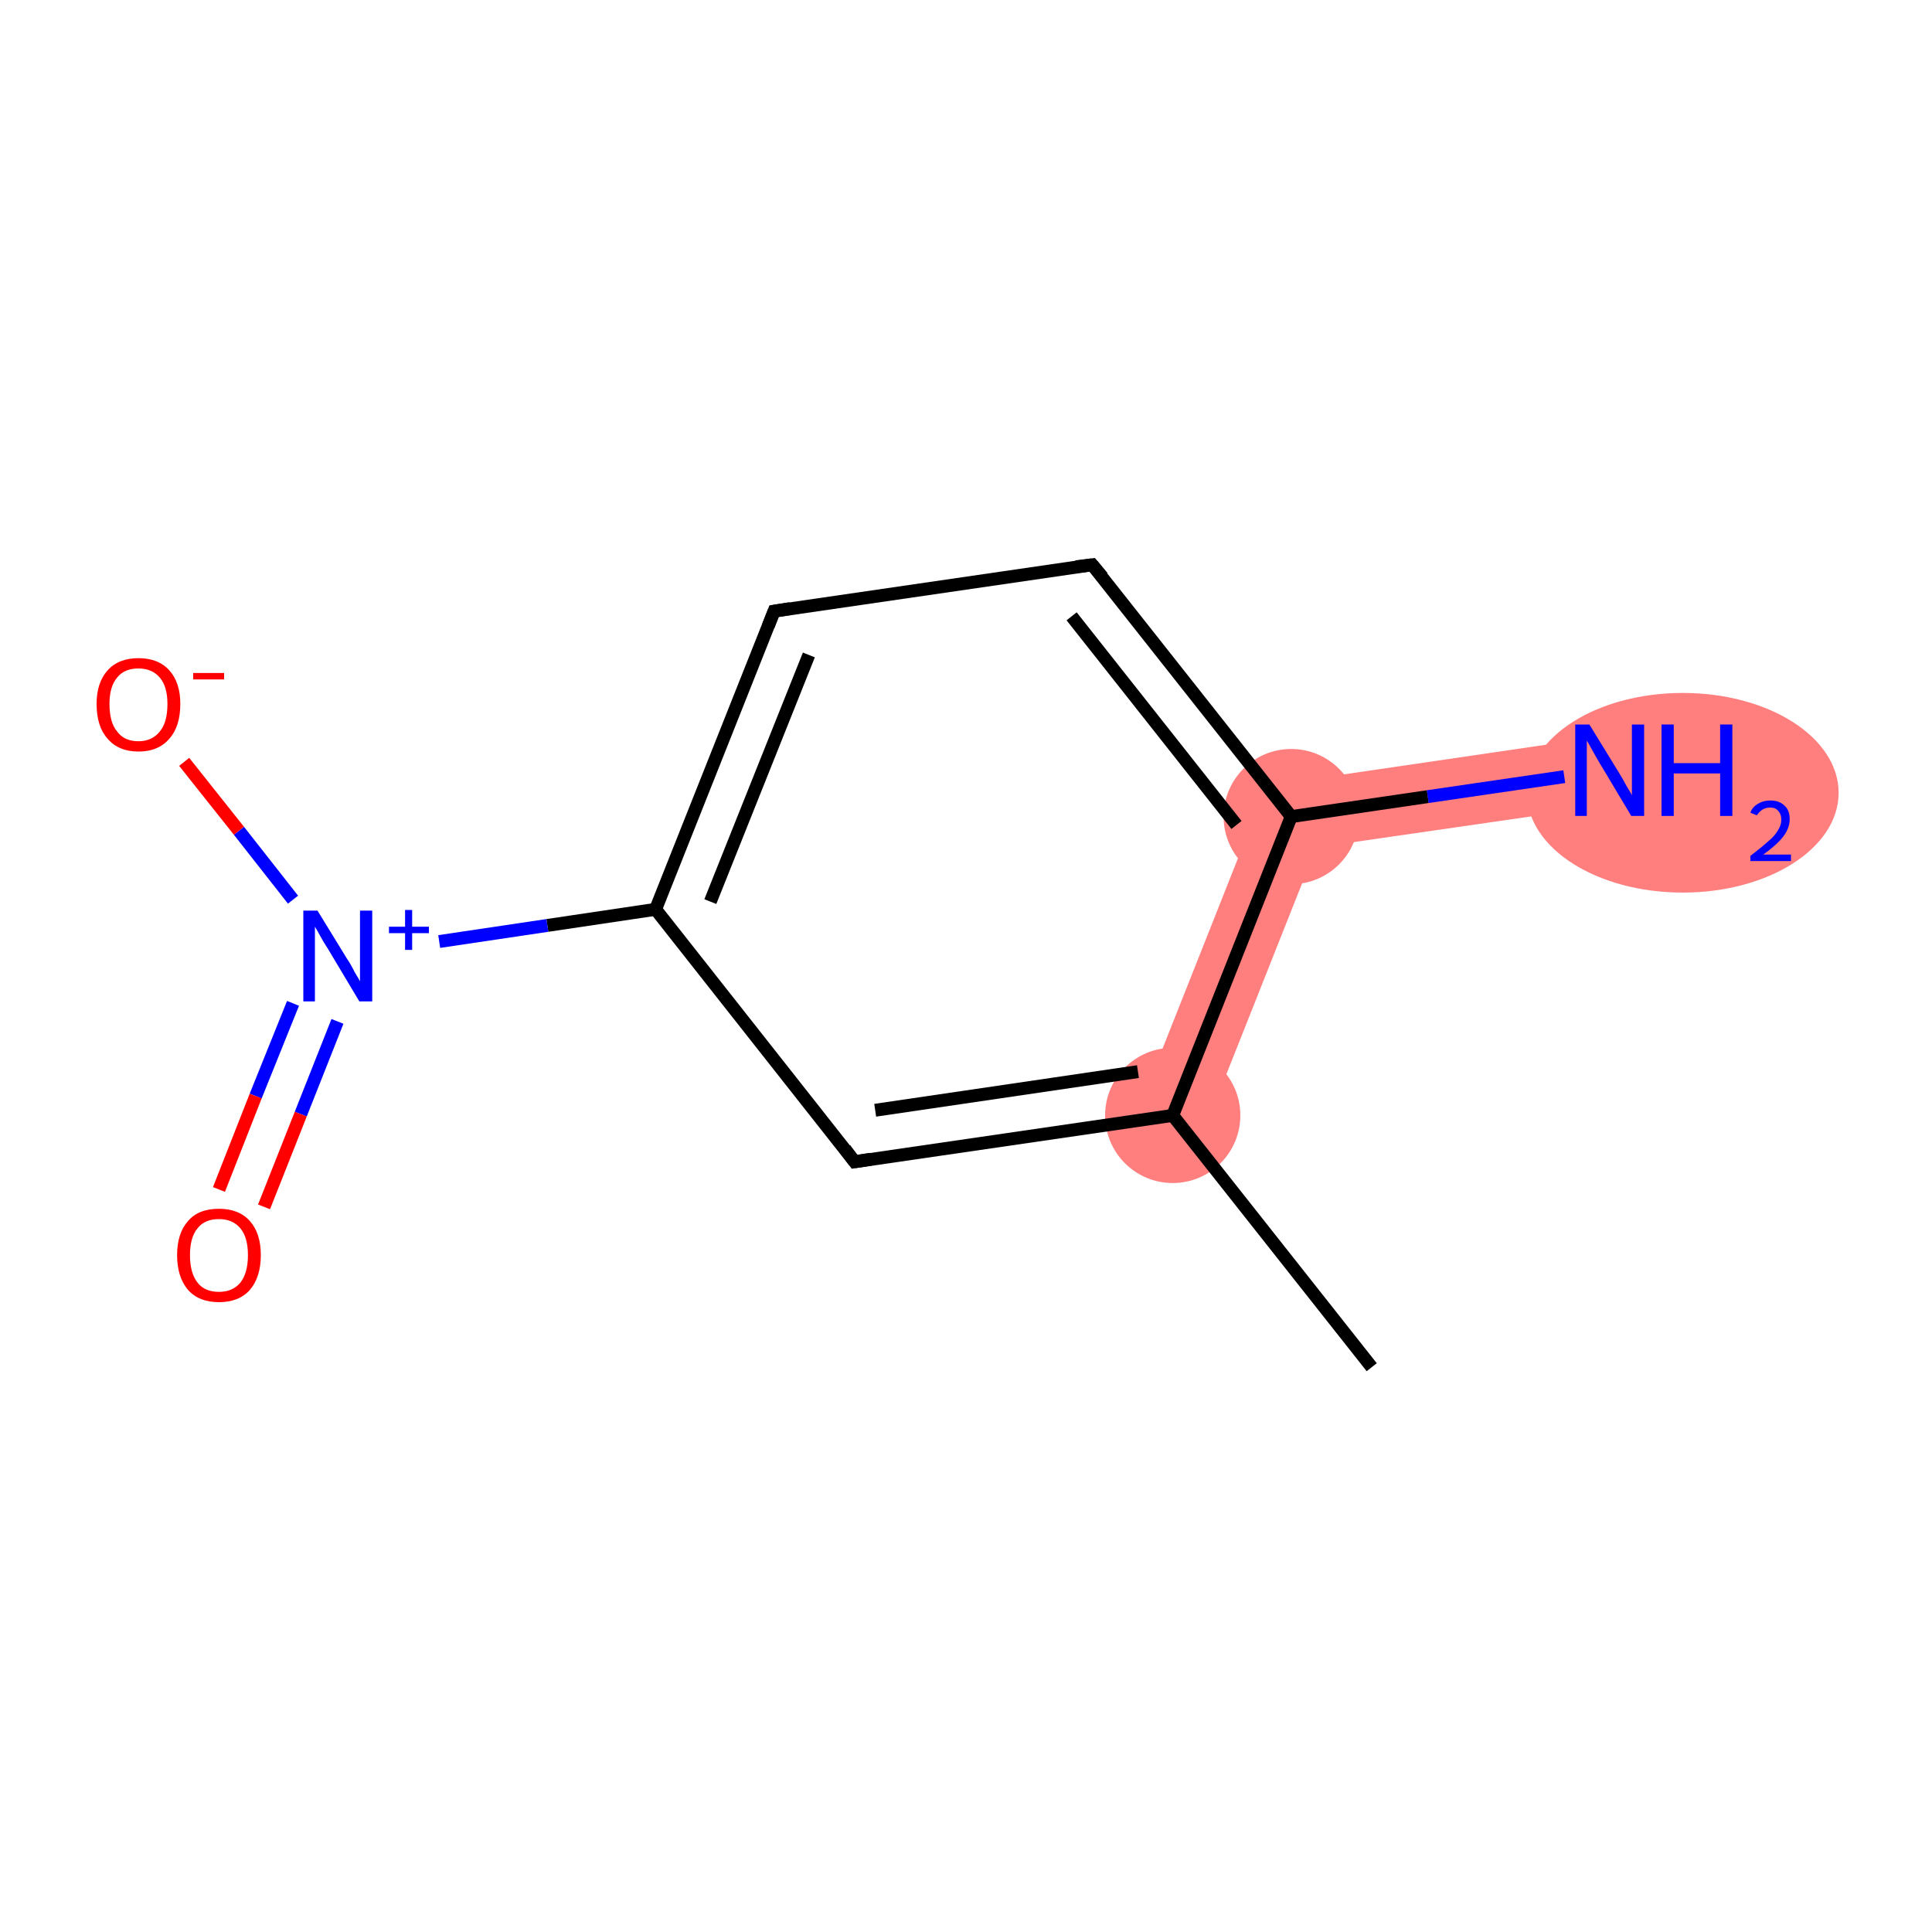 <?xml version='1.0' encoding='iso-8859-1'?>
<svg version='1.1' baseProfile='full'
              xmlns='http://www.w3.org/2000/svg'
                      xmlns:rdkit='http://www.rdkit.org/xml'
                      xmlns:xlink='http://www.w3.org/1999/xlink'
                  xml:space='preserve'
width='300px' height='300px' viewBox='0 0 300 300'>
<!-- END OF HEADER -->
<rect style='opacity:1.0;fill:#FFFFFF;stroke:none' width='300.0' height='300.0' x='0.0' y='0.0'> </rect>
<path class='bond-10 atom-1 atom-9' d='M 196.7,122.0 L 204.4,131.6 L 187.1,175.2 L 177.2,171.2 Z' style='fill:#FF7F7F;fill-rule:evenodd;fill-opacity:1;stroke:#FF7F7F;stroke-width:0.0px;stroke-linecap:butt;stroke-linejoin:miter;stroke-opacity:1;' />
<path class='bond-9 atom-9 atom-10' d='M 249.2,114.3 L 250.7,124.9 L 204.4,131.6 L 196.7,122.0 Z' style='fill:#FF7F7F;fill-rule:evenodd;fill-opacity:1;stroke:#FF7F7F;stroke-width:0.0px;stroke-linecap:butt;stroke-linejoin:miter;stroke-opacity:1;' />
<ellipse cx='182.1' cy='173.2' rx='10.0' ry='10.0' class='atom-1'  style='fill:#FF7F7F;fill-rule:evenodd;stroke:#FF7F7F;stroke-width:1.0px;stroke-linecap:butt;stroke-linejoin:miter;stroke-opacity:1' />
<ellipse cx='200.5' cy='126.8' rx='10.0' ry='10.0' class='atom-9'  style='fill:#FF7F7F;fill-rule:evenodd;stroke:#FF7F7F;stroke-width:1.0px;stroke-linecap:butt;stroke-linejoin:miter;stroke-opacity:1' />
<ellipse cx='261.3' cy='123.1' rx='23.7' ry='15.0' class='atom-10'  style='fill:#FF7F7F;fill-rule:evenodd;stroke:#FF7F7F;stroke-width:1.0px;stroke-linecap:butt;stroke-linejoin:miter;stroke-opacity:1' />
<path class='bond-0 atom-0 atom-1' d='M 213.0,212.3 L 182.1,173.2' style='fill:none;fill-rule:evenodd;stroke:#000000;stroke-width:2.0px;stroke-linecap:butt;stroke-linejoin:miter;stroke-opacity:1' />
<path class='bond-1 atom-1 atom-2' d='M 182.1,173.2 L 132.7,180.4' style='fill:none;fill-rule:evenodd;stroke:#000000;stroke-width:2.0px;stroke-linecap:butt;stroke-linejoin:miter;stroke-opacity:1' />
<path class='bond-1 atom-1 atom-2' d='M 176.7,166.4 L 135.9,172.4' style='fill:none;fill-rule:evenodd;stroke:#000000;stroke-width:2.0px;stroke-linecap:butt;stroke-linejoin:miter;stroke-opacity:1' />
<path class='bond-2 atom-2 atom-3' d='M 132.7,180.4 L 101.8,141.2' style='fill:none;fill-rule:evenodd;stroke:#000000;stroke-width:2.0px;stroke-linecap:butt;stroke-linejoin:miter;stroke-opacity:1' />
<path class='bond-3 atom-3 atom-4' d='M 101.8,141.2 L 85.0,143.7' style='fill:none;fill-rule:evenodd;stroke:#000000;stroke-width:2.0px;stroke-linecap:butt;stroke-linejoin:miter;stroke-opacity:1' />
<path class='bond-3 atom-3 atom-4' d='M 85.0,143.7 L 68.2,146.2' style='fill:none;fill-rule:evenodd;stroke:#0000FF;stroke-width:2.0px;stroke-linecap:butt;stroke-linejoin:miter;stroke-opacity:1' />
<path class='bond-4 atom-4 atom-5' d='M 45.5,155.8 L 39.7,170.2' style='fill:none;fill-rule:evenodd;stroke:#0000FF;stroke-width:2.0px;stroke-linecap:butt;stroke-linejoin:miter;stroke-opacity:1' />
<path class='bond-4 atom-4 atom-5' d='M 39.7,170.2 L 34.0,184.7' style='fill:none;fill-rule:evenodd;stroke:#FF0000;stroke-width:2.0px;stroke-linecap:butt;stroke-linejoin:miter;stroke-opacity:1' />
<path class='bond-4 atom-4 atom-5' d='M 52.4,158.6 L 46.7,173.0' style='fill:none;fill-rule:evenodd;stroke:#0000FF;stroke-width:2.0px;stroke-linecap:butt;stroke-linejoin:miter;stroke-opacity:1' />
<path class='bond-4 atom-4 atom-5' d='M 46.7,173.0 L 41.0,187.4' style='fill:none;fill-rule:evenodd;stroke:#FF0000;stroke-width:2.0px;stroke-linecap:butt;stroke-linejoin:miter;stroke-opacity:1' />
<path class='bond-5 atom-4 atom-6' d='M 45.5,139.7 L 37.1,129.0' style='fill:none;fill-rule:evenodd;stroke:#0000FF;stroke-width:2.0px;stroke-linecap:butt;stroke-linejoin:miter;stroke-opacity:1' />
<path class='bond-5 atom-4 atom-6' d='M 37.1,129.0 L 28.6,118.3' style='fill:none;fill-rule:evenodd;stroke:#FF0000;stroke-width:2.0px;stroke-linecap:butt;stroke-linejoin:miter;stroke-opacity:1' />
<path class='bond-6 atom-3 atom-7' d='M 101.8,141.2 L 120.2,94.9' style='fill:none;fill-rule:evenodd;stroke:#000000;stroke-width:2.0px;stroke-linecap:butt;stroke-linejoin:miter;stroke-opacity:1' />
<path class='bond-6 atom-3 atom-7' d='M 110.3,140.0 L 125.6,101.7' style='fill:none;fill-rule:evenodd;stroke:#000000;stroke-width:2.0px;stroke-linecap:butt;stroke-linejoin:miter;stroke-opacity:1' />
<path class='bond-7 atom-7 atom-8' d='M 120.2,94.9 L 169.6,87.7' style='fill:none;fill-rule:evenodd;stroke:#000000;stroke-width:2.0px;stroke-linecap:butt;stroke-linejoin:miter;stroke-opacity:1' />
<path class='bond-8 atom-8 atom-9' d='M 169.6,87.7 L 200.5,126.8' style='fill:none;fill-rule:evenodd;stroke:#000000;stroke-width:2.0px;stroke-linecap:butt;stroke-linejoin:miter;stroke-opacity:1' />
<path class='bond-8 atom-8 atom-9' d='M 166.4,95.7 L 192.0,128.1' style='fill:none;fill-rule:evenodd;stroke:#000000;stroke-width:2.0px;stroke-linecap:butt;stroke-linejoin:miter;stroke-opacity:1' />
<path class='bond-9 atom-9 atom-10' d='M 200.5,126.8 L 221.7,123.7' style='fill:none;fill-rule:evenodd;stroke:#000000;stroke-width:2.0px;stroke-linecap:butt;stroke-linejoin:miter;stroke-opacity:1' />
<path class='bond-9 atom-9 atom-10' d='M 221.7,123.7 L 242.9,120.6' style='fill:none;fill-rule:evenodd;stroke:#0000FF;stroke-width:2.0px;stroke-linecap:butt;stroke-linejoin:miter;stroke-opacity:1' />
<path class='bond-10 atom-9 atom-1' d='M 200.5,126.8 L 182.1,173.2' style='fill:none;fill-rule:evenodd;stroke:#000000;stroke-width:2.0px;stroke-linecap:butt;stroke-linejoin:miter;stroke-opacity:1' />
<path d='M 135.2,180.0 L 132.7,180.4 L 131.2,178.4' style='fill:none;stroke:#000000;stroke-width:2.0px;stroke-linecap:butt;stroke-linejoin:miter;stroke-opacity:1;' />
<path d='M 119.3,97.2 L 120.2,94.9 L 122.7,94.5' style='fill:none;stroke:#000000;stroke-width:2.0px;stroke-linecap:butt;stroke-linejoin:miter;stroke-opacity:1;' />
<path d='M 167.1,88.0 L 169.6,87.7 L 171.2,89.6' style='fill:none;stroke:#000000;stroke-width:2.0px;stroke-linecap:butt;stroke-linejoin:miter;stroke-opacity:1;' />
<path class='atom-4' d='M 49.3 141.4
L 53.9 148.9
Q 54.4 149.6, 55.1 151.0
Q 55.9 152.3, 55.9 152.4
L 55.9 141.4
L 57.8 141.4
L 57.8 155.5
L 55.8 155.5
L 50.9 147.3
Q 50.3 146.4, 49.7 145.3
Q 49.1 144.2, 48.9 143.9
L 48.9 155.5
L 47.1 155.5
L 47.1 141.4
L 49.3 141.4
' fill='#0000FF'/>
<path class='atom-4' d='M 60.4 143.9
L 62.9 143.9
L 62.9 141.3
L 64.0 141.3
L 64.0 143.9
L 66.6 143.9
L 66.6 144.9
L 64.0 144.9
L 64.0 147.5
L 62.9 147.5
L 62.9 144.9
L 60.4 144.9
L 60.4 143.9
' fill='#0000FF'/>
<path class='atom-5' d='M 27.5 194.9
Q 27.5 191.5, 29.2 189.6
Q 30.8 187.7, 34.0 187.7
Q 37.1 187.7, 38.8 189.6
Q 40.5 191.5, 40.5 194.9
Q 40.5 198.3, 38.8 200.3
Q 37.1 202.2, 34.0 202.2
Q 30.9 202.2, 29.2 200.3
Q 27.5 198.3, 27.5 194.9
M 34.0 200.6
Q 36.1 200.6, 37.3 199.2
Q 38.5 197.7, 38.5 194.9
Q 38.5 192.1, 37.3 190.7
Q 36.1 189.3, 34.0 189.3
Q 31.8 189.3, 30.7 190.7
Q 29.5 192.1, 29.5 194.9
Q 29.5 197.7, 30.7 199.2
Q 31.8 200.6, 34.0 200.6
' fill='#FF0000'/>
<path class='atom-6' d='M 15.0 109.3
Q 15.0 106.0, 16.7 104.1
Q 18.4 102.2, 21.5 102.2
Q 24.6 102.2, 26.3 104.1
Q 28.0 106.0, 28.0 109.3
Q 28.0 112.8, 26.3 114.7
Q 24.6 116.7, 21.5 116.7
Q 18.4 116.7, 16.7 114.7
Q 15.0 112.8, 15.0 109.3
M 21.5 115.1
Q 23.6 115.1, 24.8 113.6
Q 26.0 112.2, 26.0 109.3
Q 26.0 106.6, 24.8 105.2
Q 23.6 103.8, 21.5 103.8
Q 19.3 103.8, 18.2 105.2
Q 17.0 106.6, 17.0 109.3
Q 17.0 112.2, 18.2 113.6
Q 19.3 115.1, 21.5 115.1
' fill='#FF0000'/>
<path class='atom-6' d='M 30.0 104.5
L 34.8 104.5
L 34.8 105.5
L 30.0 105.5
L 30.0 104.5
' fill='#FF0000'/>
<path class='atom-10' d='M 246.8 112.5
L 251.4 120.0
Q 251.9 120.8, 252.6 122.1
Q 253.4 123.4, 253.4 123.5
L 253.4 112.5
L 255.3 112.5
L 255.3 126.7
L 253.3 126.7
L 248.4 118.5
Q 247.8 117.5, 247.2 116.4
Q 246.6 115.3, 246.4 115.0
L 246.4 126.7
L 244.6 126.7
L 244.6 112.5
L 246.8 112.5
' fill='#0000FF'/>
<path class='atom-10' d='M 258.0 112.5
L 259.9 112.5
L 259.9 118.5
L 267.1 118.5
L 267.1 112.5
L 269.0 112.5
L 269.0 126.7
L 267.1 126.7
L 267.1 120.1
L 259.9 120.1
L 259.9 126.7
L 258.0 126.7
L 258.0 112.5
' fill='#0000FF'/>
<path class='atom-10' d='M 271.8 126.2
Q 272.1 125.3, 273.0 124.8
Q 273.8 124.3, 274.9 124.3
Q 276.3 124.3, 277.1 125.1
Q 277.9 125.8, 277.9 127.2
Q 277.9 128.6, 276.9 129.9
Q 275.9 131.2, 273.8 132.7
L 278.1 132.7
L 278.1 133.7
L 271.8 133.7
L 271.8 132.9
Q 273.5 131.6, 274.5 130.7
Q 275.6 129.8, 276.1 128.9
Q 276.6 128.1, 276.6 127.3
Q 276.6 126.4, 276.1 125.9
Q 275.7 125.4, 274.9 125.4
Q 274.2 125.4, 273.7 125.7
Q 273.2 126.0, 272.8 126.6
L 271.8 126.2
' fill='#0000FF'/>
</svg>

